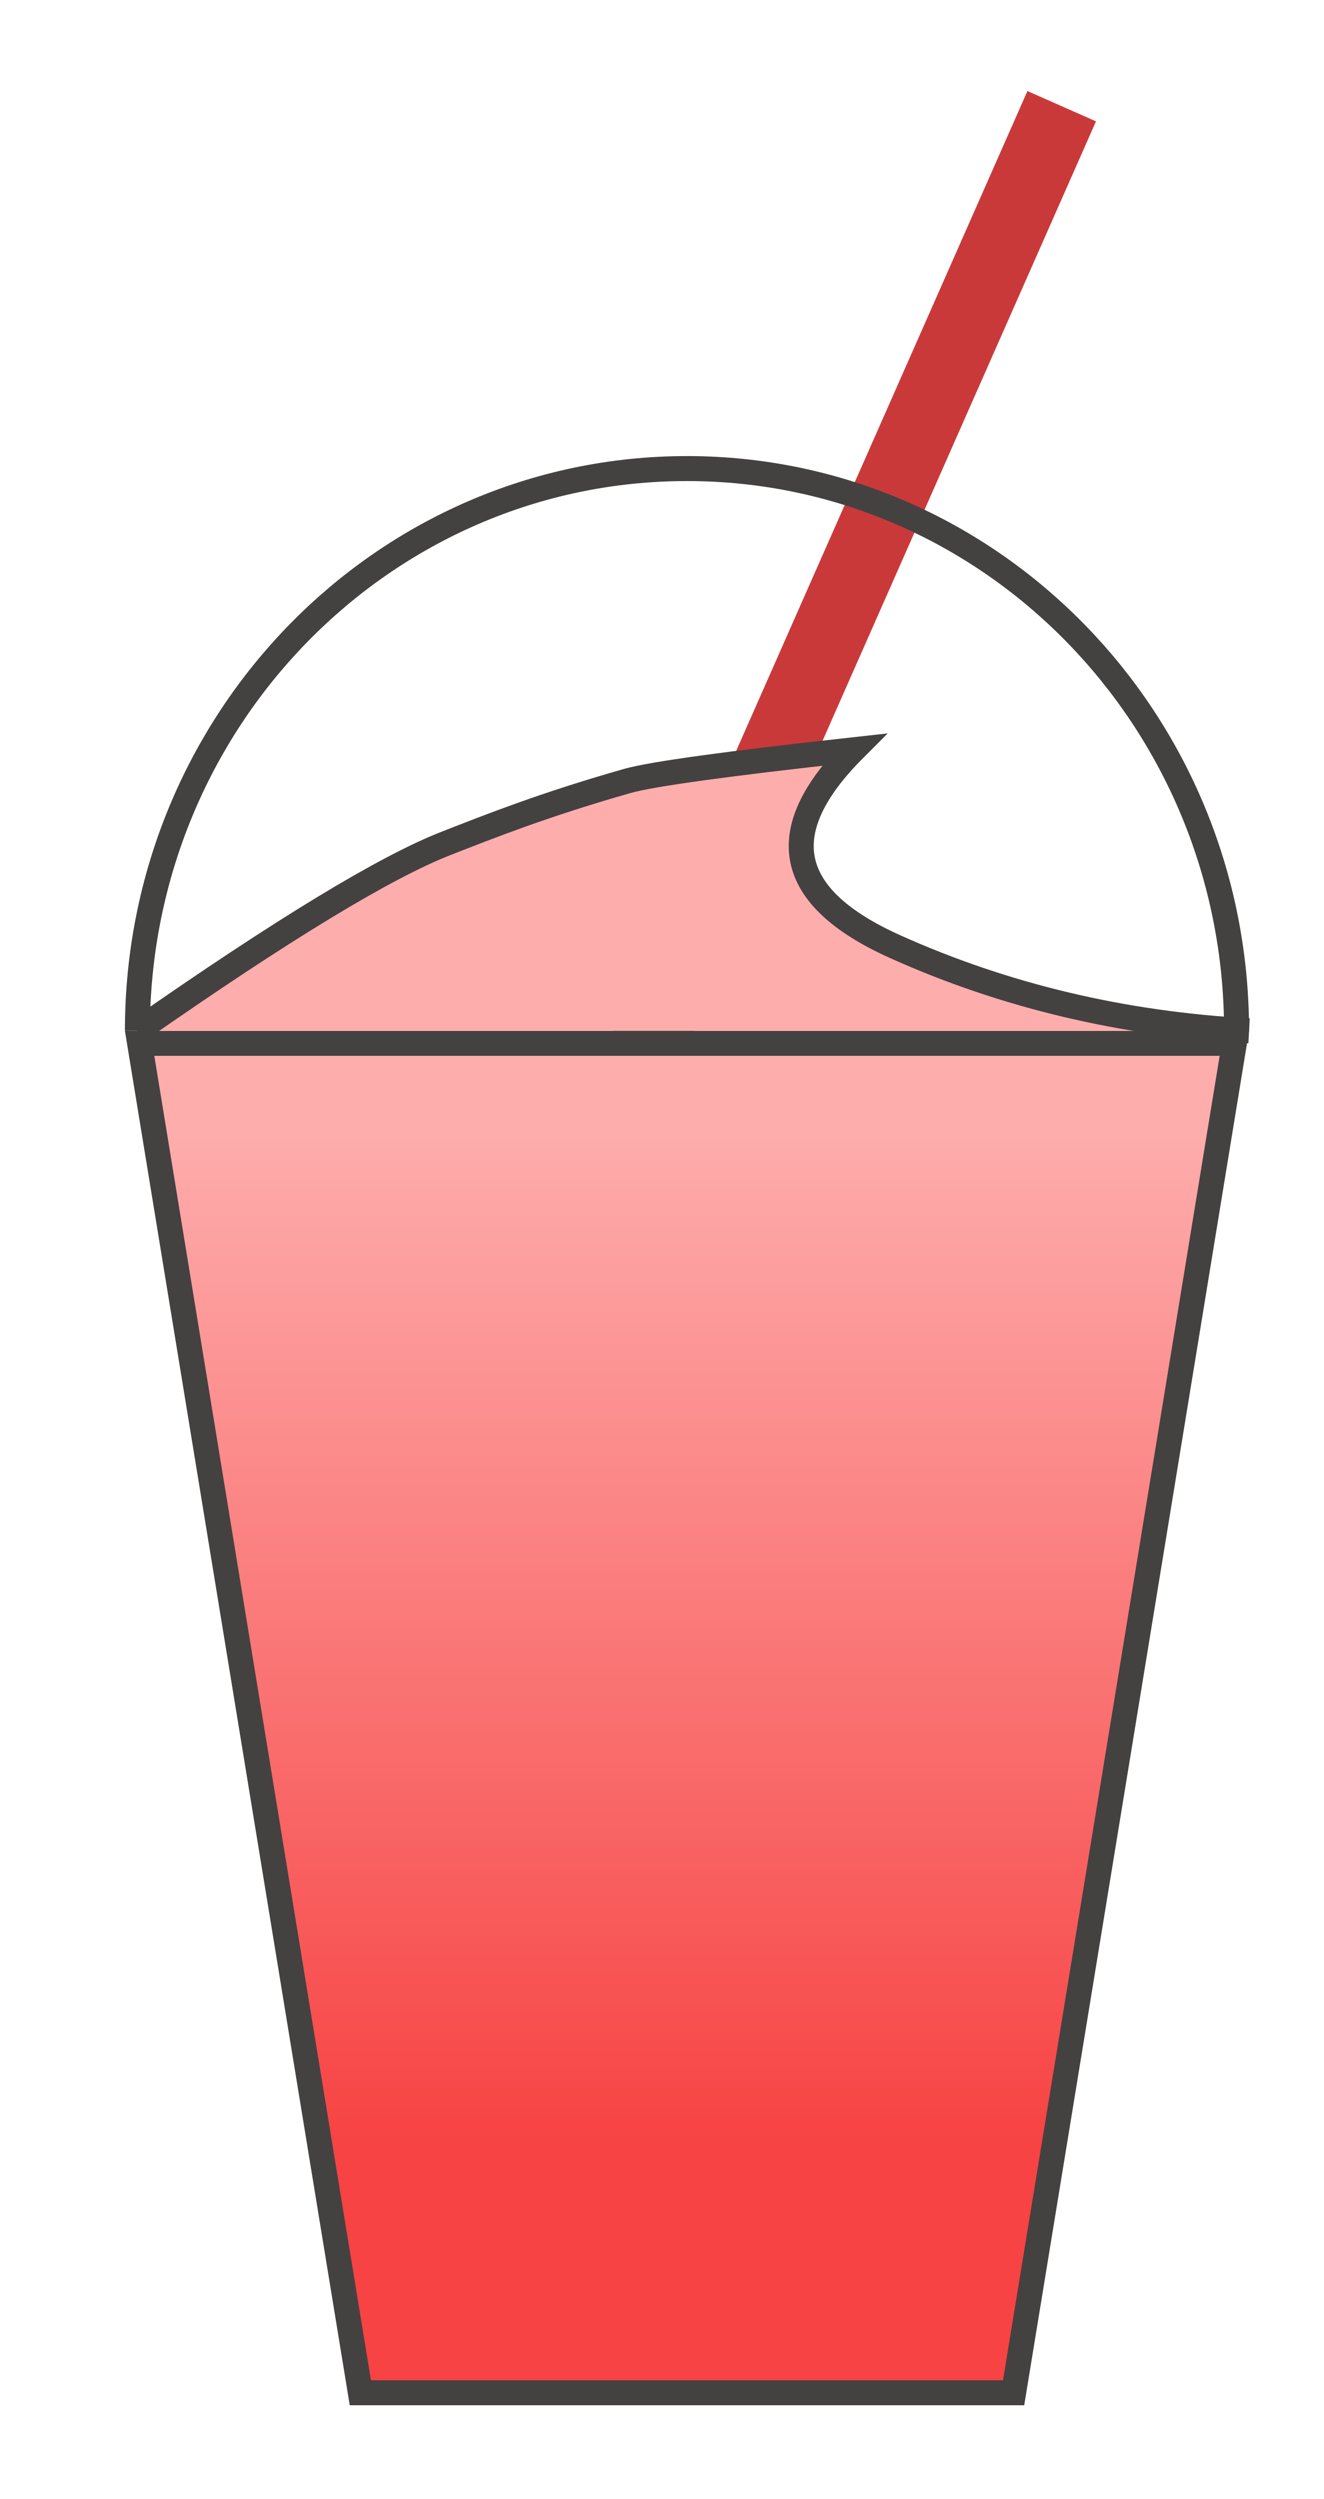 <?xml version="1.0" encoding="UTF-8"?>
<svg width="106px" height="200px" viewBox="0 0 106 200" version="1.1" xmlns="http://www.w3.org/2000/svg" xmlns:xlink="http://www.w3.org/1999/xlink">
    <title>Starwberry</title>
    <defs>
        <linearGradient x1="50%" y1="5.68%" x2="50%" y2="81.673%" id="linearGradient-1">
            <stop stop-color="#FEADAD" offset="0%"></stop>
            <stop stop-color="#F74343" offset="100%"></stop>
        </linearGradient>
    </defs>
    <g id="Starwberry" stroke="none" stroke-width="1" fill="none" fill-rule="evenodd">
        <g id="Strawberry-" transform="translate(10, 8)">
            <line x1="41" y1="77.5" x2="75" y2="0.5" id="Line" stroke="#CA3939" stroke-width="6"></line>
            <path d="M88.823,75.5 L71.15,183.5 L18.85,183.5 L1.177,75.5 L88.823,75.5 Z" id="Rectangle" stroke="#444141" stroke-width="2" fill="url(#linearGradient-1)"></path>
            <path d="M89,74.5 C89,49.647 69.301,29.5 45,29.5 C20.699,29.5 1,49.647 1,74.5" id="Path" stroke="#444141" stroke-width="2"></path>
            <path d="M1,74.5 C12.6,66.4 20.841,61.398 25.722,59.494 C29.134,58.163 33.512,56.411 40.233,54.5 C42.162,53.951 48.203,53.118 58.356,52 C51.8,58.57 52.902,63.824 61.664,67.762 C70.426,71.7 79.871,73.946 90,74.5" id="Path" stroke="#444141" stroke-width="2" fill="#FEADAD"></path>
        </g>
    </g>
</svg>